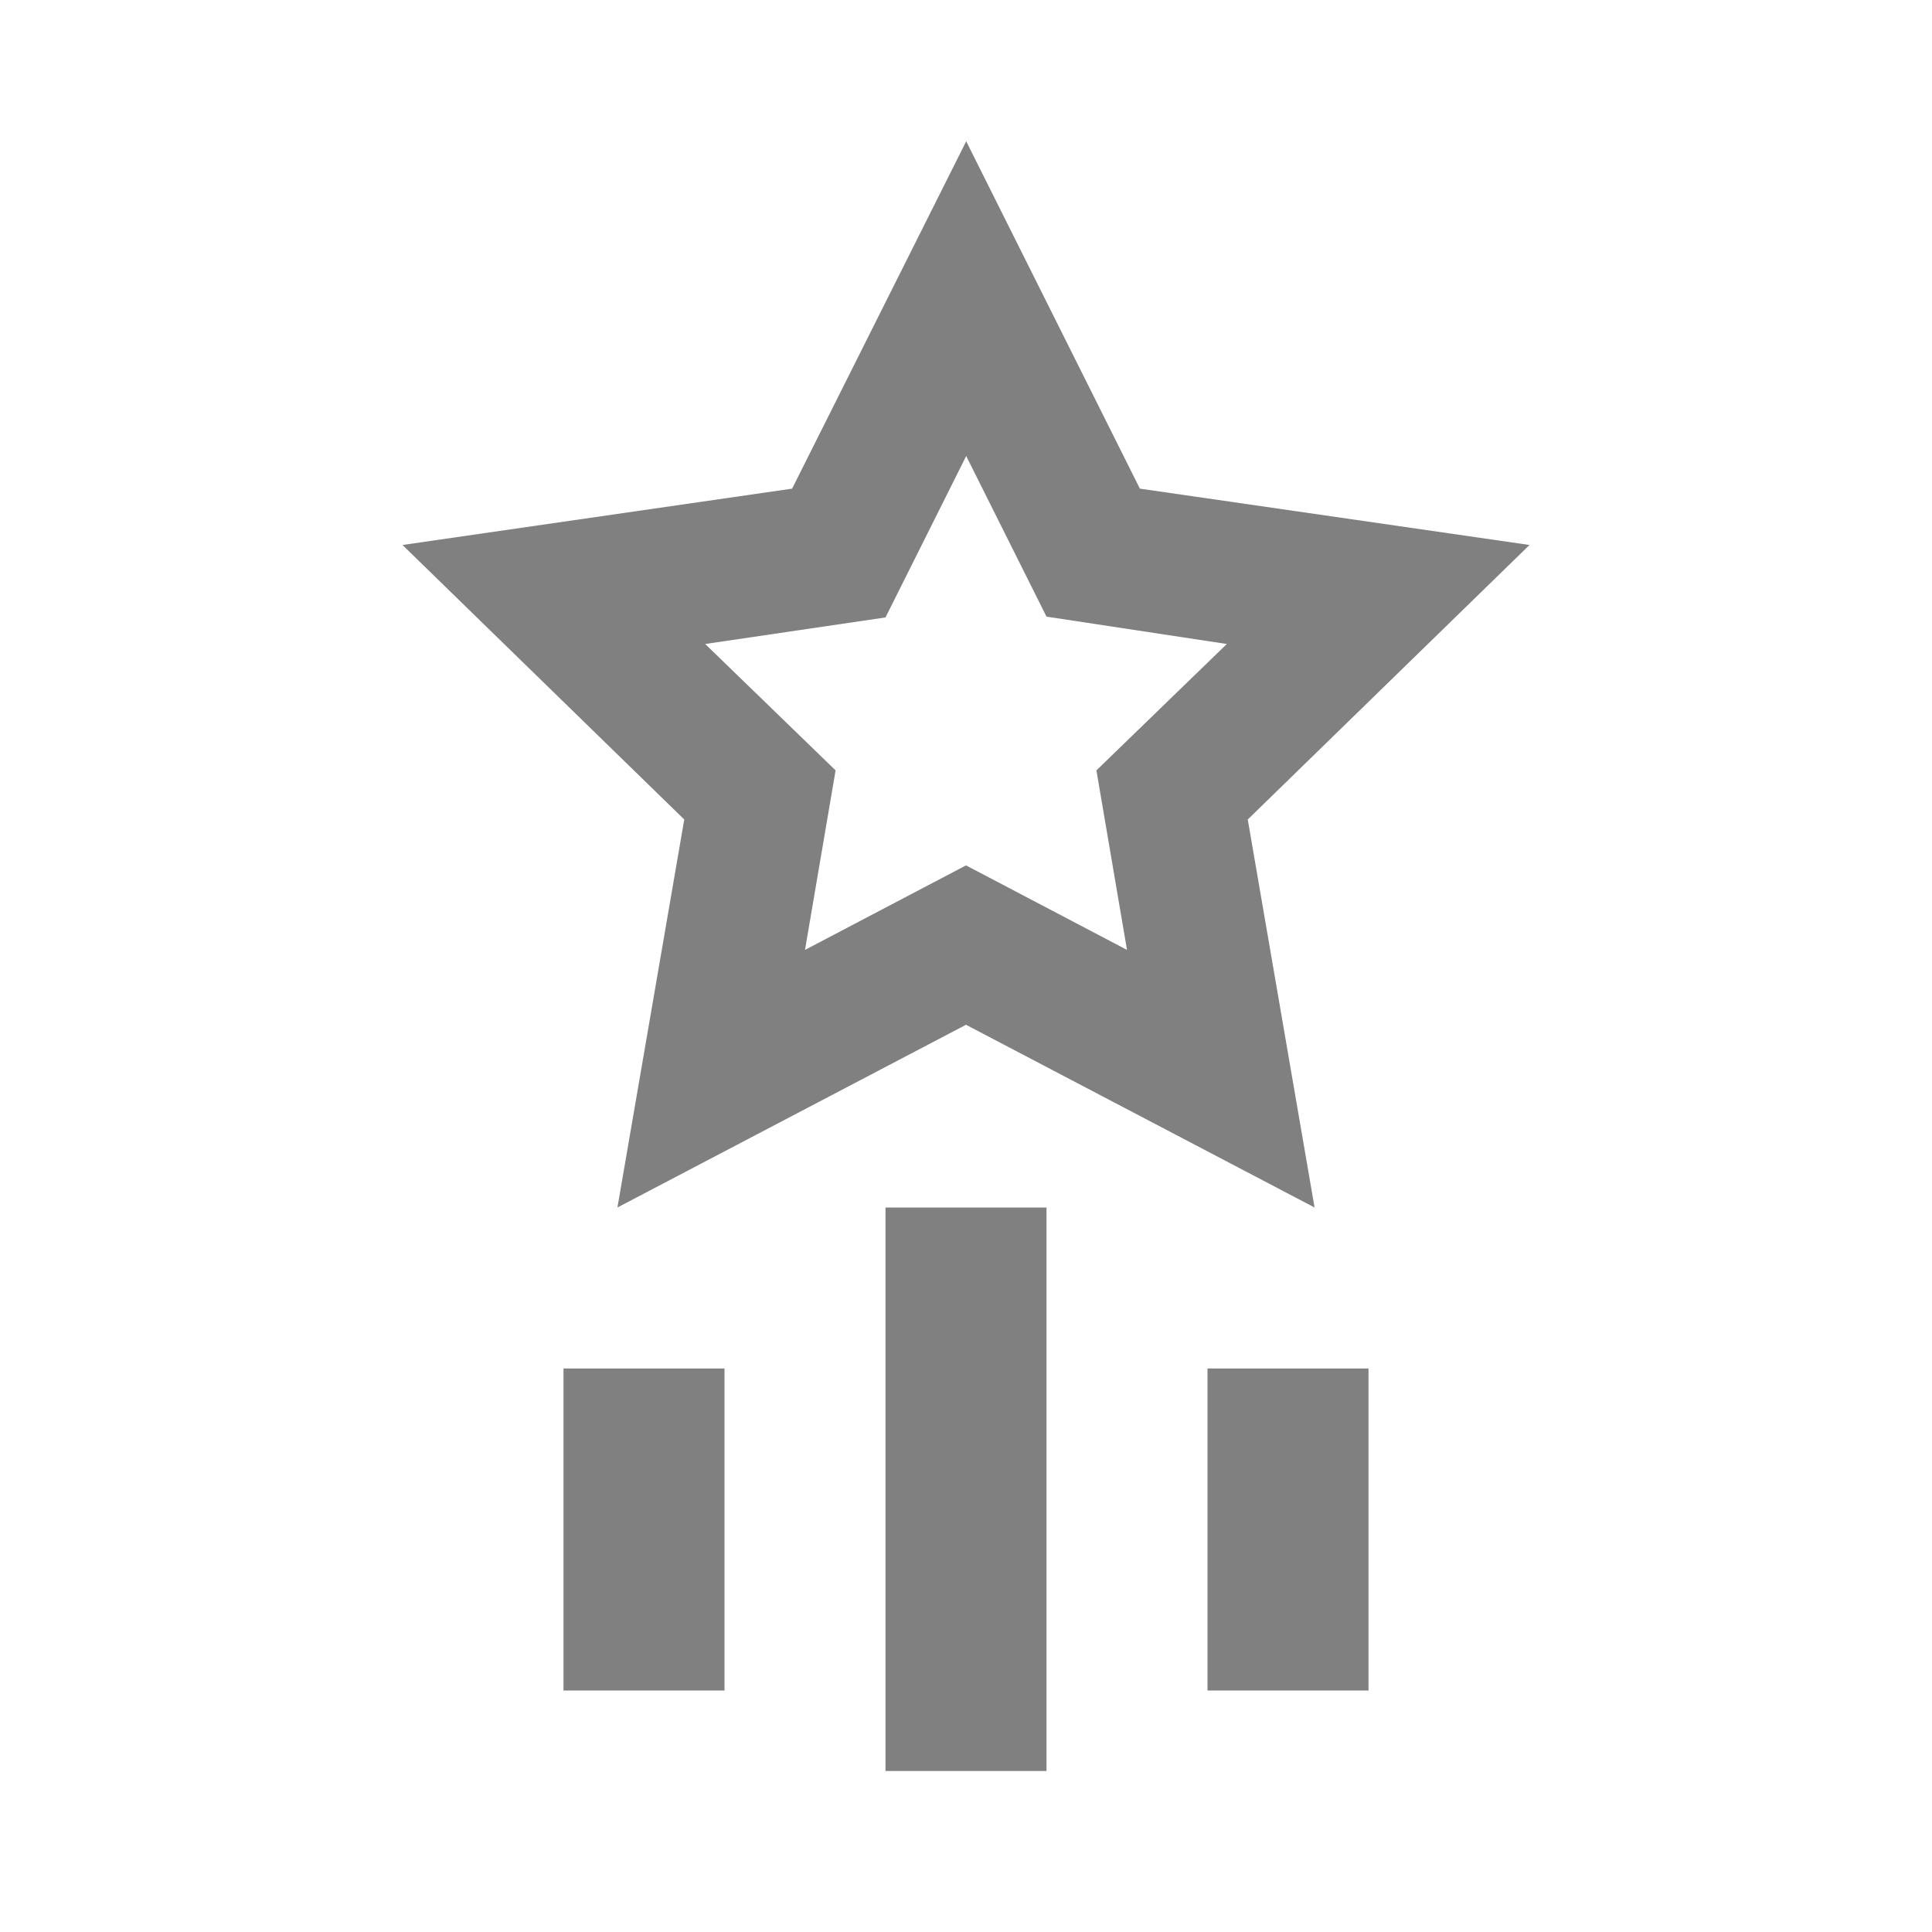 <svg xmlns="http://www.w3.org/2000/svg" viewBox="0 0 24 24" data-supported-dps="24x24" fill="gray" width="24" height="24" focusable="false">
  <path d="M12 5.66l1 2 2.24.34-1.62 1.57.38 2.23-2-1.05-2 1.05.38-2.23L8.76 8 11 7.67l1-2m0-3.91L9.84 6.07 5 6.77l3.5 3.41L7.67 15 12 12.73 16.33 15l-.83-4.82L19 6.77l-4.84-.7L12 1.75zM11 15h2v7h-2v-7zm4 2h2v4h-2v-4zm-8 0h2v4H7v-4z"></path>
</svg>